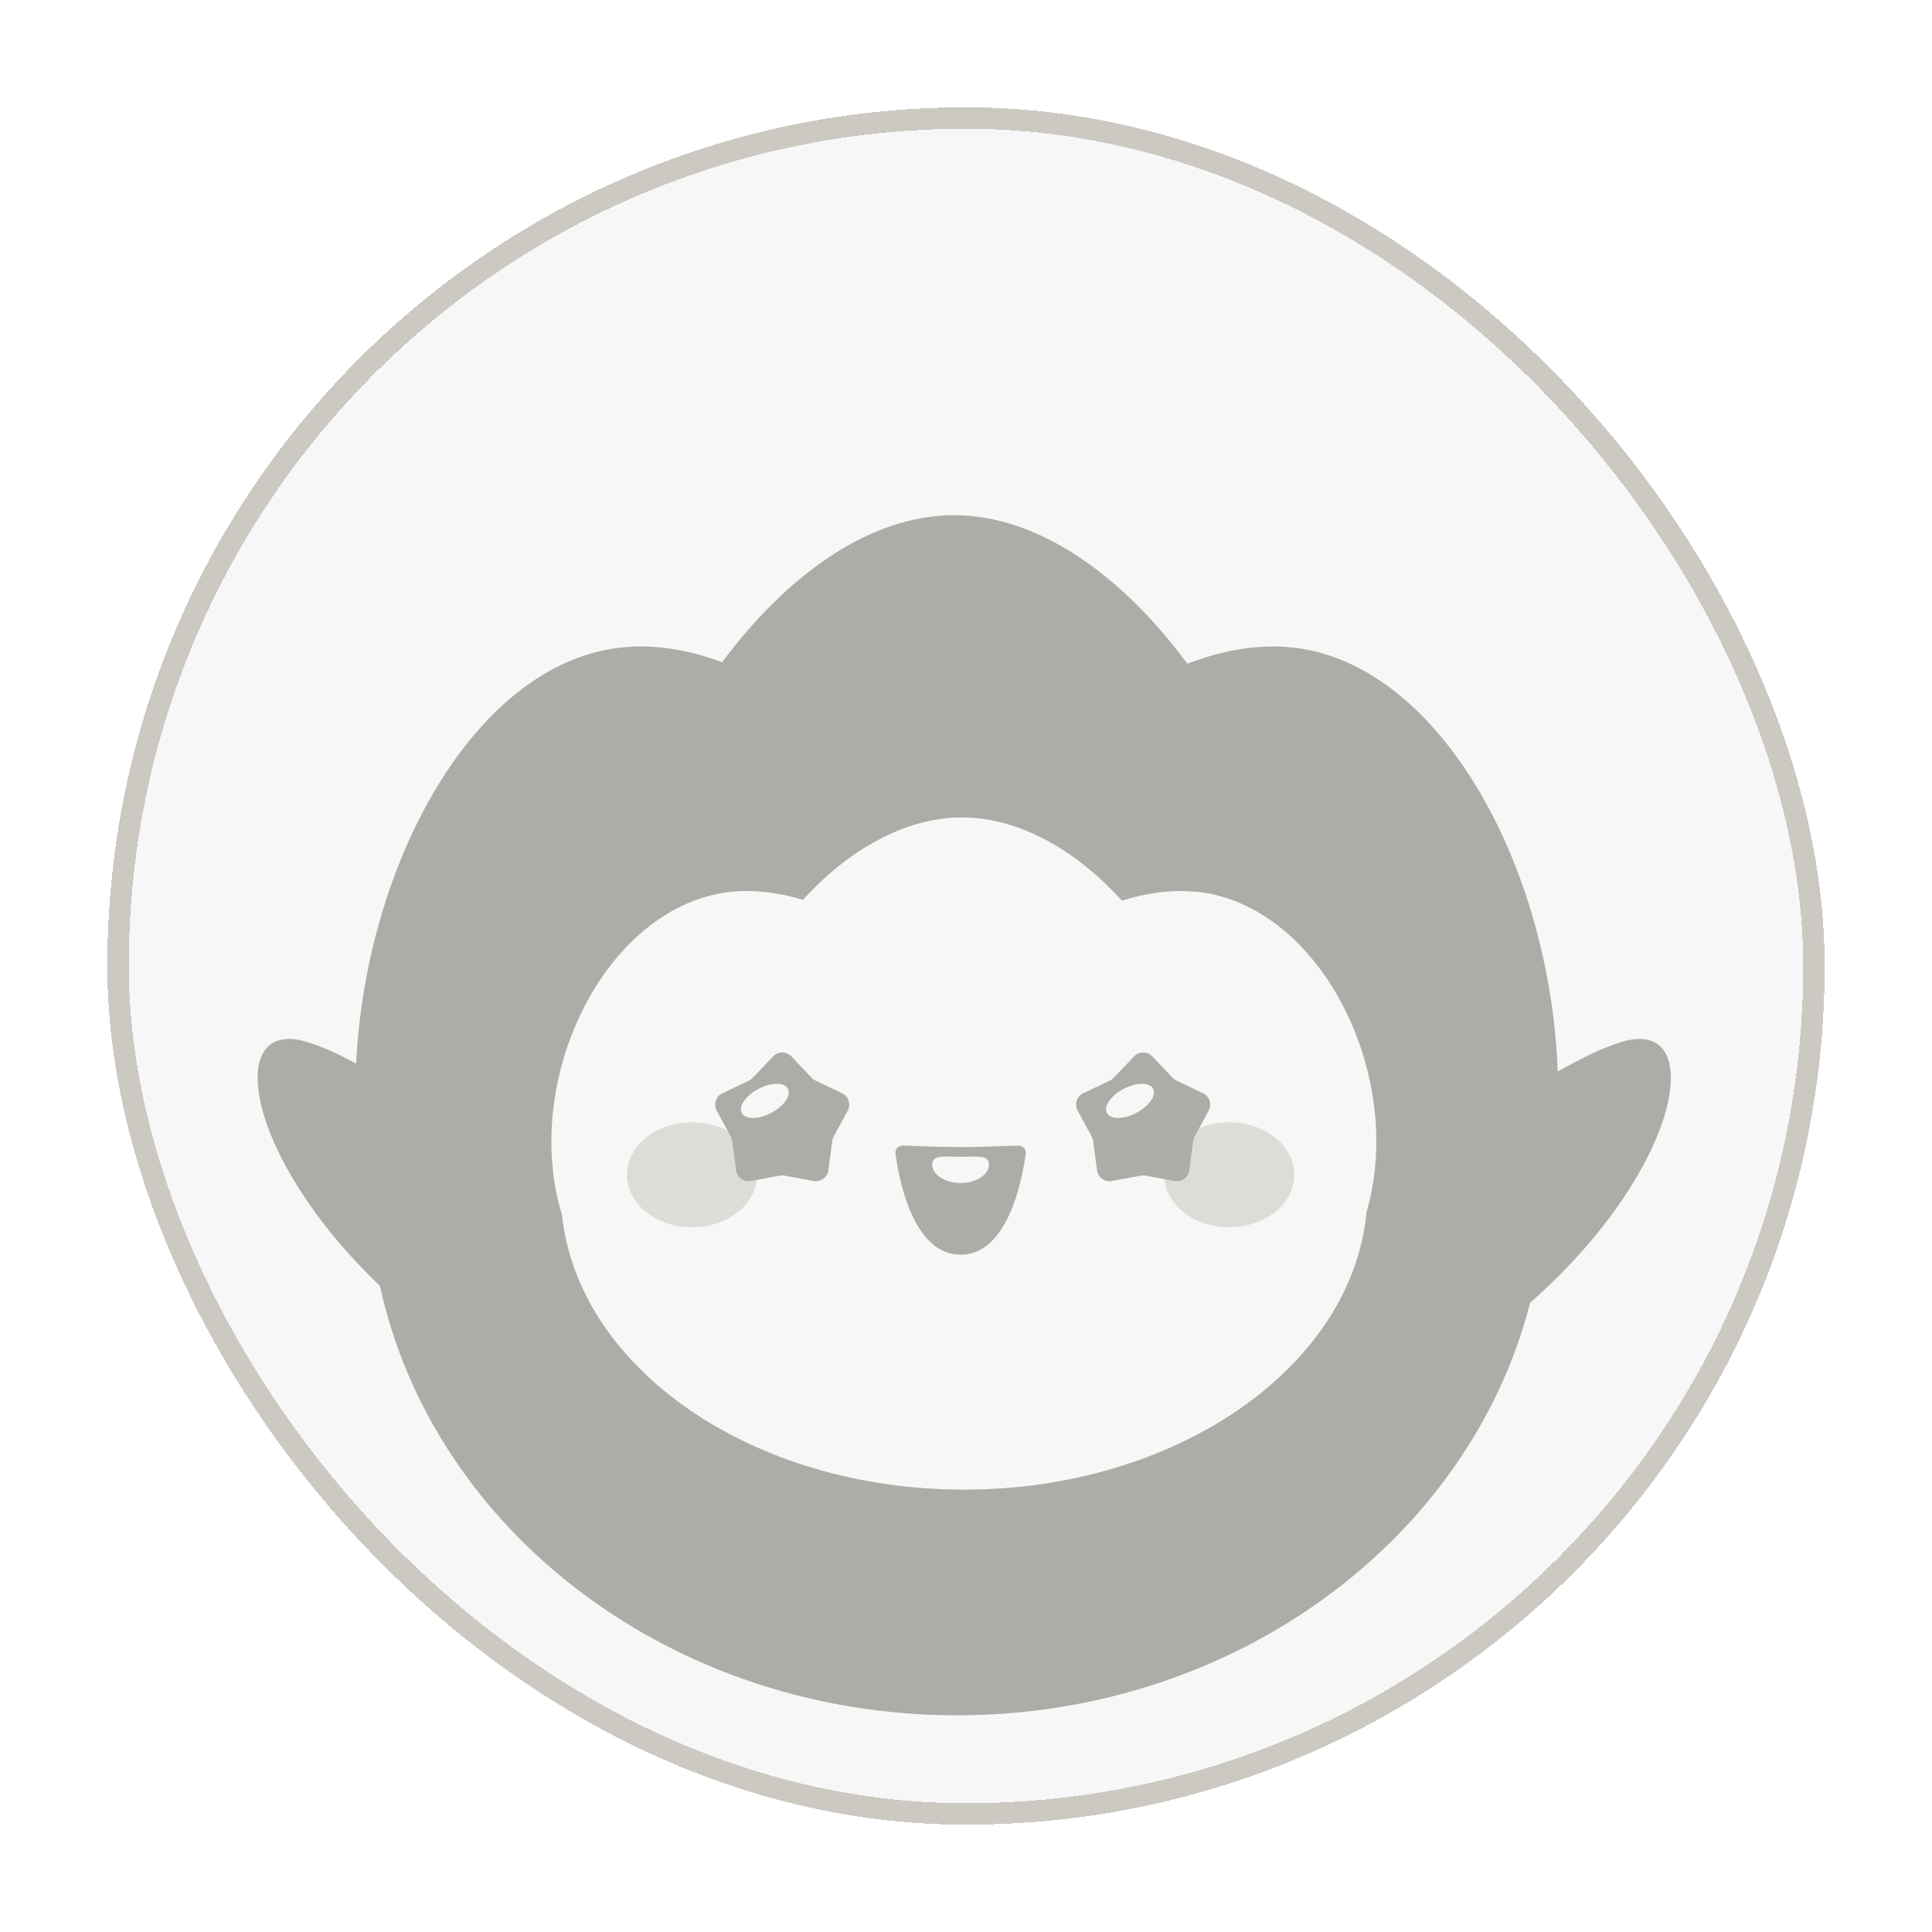 <svg width="90" height="90" viewBox="0 0 90 90" fill="none" xmlns="http://www.w3.org/2000/svg">
<g filter="url(#filter0_d_436_2736)">
<rect x="5" y="1" width="80" height="80" rx="40" fill="#F7F7F7" shape-rendering="crispEdges"/>
<rect x="5.5" y="1.5" width="79" height="79" rx="39.5" stroke="#CBC9C2" shape-rendering="crispEdges"/>
<g filter="url(#filter1_d_436_2736)">
<g filter="url(#filter2_d_436_2736)">
<path d="M44.45 14C48.371 14 52.269 16.797 55.311 20.92C57.011 20.265 58.699 19.982 60.299 20.176V20.171C67.128 20.993 72.215 30.395 72.564 39.911C73.697 39.296 74.596 38.822 75.55 38.534C79.57 37.322 78.377 44.446 71.279 50.687C68.467 61.697 57.536 69.906 44.584 69.906C31.267 69.906 20.172 61.303 17.699 49.899C11.369 43.864 10.436 37.373 14.288 38.534C15.042 38.762 15.761 39.105 16.589 39.543C17.057 30.158 22.101 20.987 28.84 20.176C30.382 19.987 32.006 20.243 33.641 20.848C36.677 16.764 40.528 14 44.45 14Z" fill="#AEACA6"/>
</g>
<path d="M55.682 34.543C54.587 34.432 53.428 34.59 52.264 34.958C50.176 32.645 47.504 31.08 44.814 31.08C42.125 31.08 39.486 32.628 37.405 34.917C36.281 34.578 35.168 34.438 34.113 34.537C28.326 35.109 24.363 43.011 26.095 49.306C26.118 49.382 26.141 49.464 26.164 49.54C26.164 49.545 26.17 49.557 26.176 49.563C26.916 56.74 35.019 62.393 44.912 62.393C54.805 62.393 62.977 56.688 63.66 49.464C63.677 49.411 63.694 49.353 63.705 49.3C65.437 43.005 61.474 35.098 55.688 34.531L55.682 34.543Z" fill="#F7F7F7"/>
<path d="M44.748 51.45C42.536 51.45 41.875 47.94 41.714 46.742C41.686 46.532 41.856 46.356 42.068 46.365C42.685 46.39 43.889 46.435 44.748 46.435C45.608 46.435 46.811 46.39 47.428 46.365C47.64 46.356 47.811 46.532 47.782 46.742C47.621 47.94 46.96 51.45 44.748 51.45Z" fill="#AEACA6"/>
<path d="M46.068 47.247C46.068 47.722 45.477 48.107 44.748 48.107C44.019 48.107 43.428 47.722 43.428 47.247C43.428 46.771 44.019 46.888 44.748 46.888C45.477 46.888 46.068 46.771 46.068 47.247Z" fill="#F7F7F7"/>
<ellipse opacity="0.6" cx="32.236" cy="47.726" rx="3.03" ry="2.444" fill="#CBC9C2"/>
<ellipse opacity="0.6" cx="57.261" cy="47.726" rx="3.03" ry="2.444" fill="#CBC9C2"/>
<path d="M36.014 42.211C36.245 41.967 36.633 41.967 36.865 42.211L37.812 43.21C37.862 43.262 37.92 43.305 37.985 43.336L39.228 43.928C39.531 44.073 39.651 44.442 39.491 44.738L38.834 45.947C38.8 46.011 38.777 46.08 38.768 46.151L38.588 47.516C38.544 47.849 38.23 48.078 37.9 48.016L36.546 47.765C36.475 47.752 36.403 47.752 36.332 47.765L34.978 48.016C34.648 48.078 34.334 47.849 34.29 47.516L34.11 46.151C34.101 46.08 34.079 46.011 34.044 45.947L33.387 44.738C33.227 44.442 33.347 44.073 33.65 43.928L34.893 43.336C34.958 43.305 35.017 43.262 35.066 43.21L36.014 42.211Z" fill="#AEACA6"/>
<ellipse cx="35.629" cy="44.283" rx="1.215" ry="0.633" transform="rotate(-27.657 35.629 44.283)" fill="#F7F7F7"/>
<path d="M52.828 42.211C53.059 41.967 53.447 41.967 53.679 42.211L54.626 43.21C54.676 43.262 54.734 43.305 54.799 43.336L56.042 43.928C56.345 44.073 56.465 44.442 56.305 44.738L55.648 45.947C55.614 46.011 55.591 46.08 55.582 46.151L55.402 47.516C55.358 47.849 55.044 48.078 54.714 48.016L53.36 47.765C53.289 47.752 53.217 47.752 53.146 47.765L51.792 48.016C51.462 48.078 51.148 47.849 51.104 47.516L50.924 46.151C50.915 46.08 50.893 46.011 50.858 45.947L50.201 44.738C50.041 44.442 50.161 44.073 50.464 43.928L51.707 43.336C51.772 43.305 51.831 43.262 51.88 43.21L52.828 42.211Z" fill="#AEACA6"/>
<ellipse cx="52.639" cy="44.283" rx="1.215" ry="0.633" transform="rotate(-27.657 52.639 44.283)" fill="#F7F7F7"/>
</g>
</g>
<defs>
<filter id="filter0_d_436_2736" x="0" y="0" width="90" height="90" filterUnits="userSpaceOnUse" color-interpolation-filters="sRGB">
<feFlood flood-opacity="0" result="BackgroundImageFix"/>
<feColorMatrix in="SourceAlpha" type="matrix" values="0 0 0 0 0 0 0 0 0 0 0 0 0 0 0 0 0 0 127 0" result="hardAlpha"/>
<feOffset dy="4"/>
<feGaussianBlur stdDeviation="2.5"/>
<feComposite in2="hardAlpha" operator="out"/>
<feColorMatrix type="matrix" values="0 0 0 0 0.373 0 0 0 0 0.333 0 0 0 0 0.282 0 0 0 0.08 0"/>
<feBlend mode="normal" in2="BackgroundImageFix" result="effect1_dropShadow_436_2736"/>
<feBlend mode="normal" in="SourceGraphic" in2="effect1_dropShadow_436_2736" result="shape"/>
</filter>
<filter id="filter1_d_436_2736" x="8" y="13" width="73.837" height="63.906" filterUnits="userSpaceOnUse" color-interpolation-filters="sRGB">
<feFlood flood-opacity="0" result="BackgroundImageFix"/>
<feColorMatrix in="SourceAlpha" type="matrix" values="0 0 0 0 0 0 0 0 0 0 0 0 0 0 0 0 0 0 127 0" result="hardAlpha"/>
<feOffset dy="3"/>
<feGaussianBlur stdDeviation="2"/>
<feComposite in2="hardAlpha" operator="out"/>
<feColorMatrix type="matrix" values="0 0 0 0 0 0 0 0 0 0 0 0 0 0 0 0 0 0 0.05 0"/>
<feBlend mode="normal" in2="BackgroundImageFix" result="effect1_dropShadow_436_2736"/>
<feBlend mode="normal" in="SourceGraphic" in2="effect1_dropShadow_436_2736" result="shape"/>
</filter>
<filter id="filter2_d_436_2736" x="8" y="13" width="73.836" height="63.906" filterUnits="userSpaceOnUse" color-interpolation-filters="sRGB">
<feFlood flood-opacity="0" result="BackgroundImageFix"/>
<feColorMatrix in="SourceAlpha" type="matrix" values="0 0 0 0 0 0 0 0 0 0 0 0 0 0 0 0 0 0 127 0" result="hardAlpha"/>
<feOffset dy="3"/>
<feGaussianBlur stdDeviation="2"/>
<feComposite in2="hardAlpha" operator="out"/>
<feColorMatrix type="matrix" values="0 0 0 0 0 0 0 0 0 0 0 0 0 0 0 0 0 0 0.05 0"/>
<feBlend mode="normal" in2="BackgroundImageFix" result="effect1_dropShadow_436_2736"/>
<feBlend mode="normal" in="SourceGraphic" in2="effect1_dropShadow_436_2736" result="shape"/>
</filter>
</defs>
</svg>

